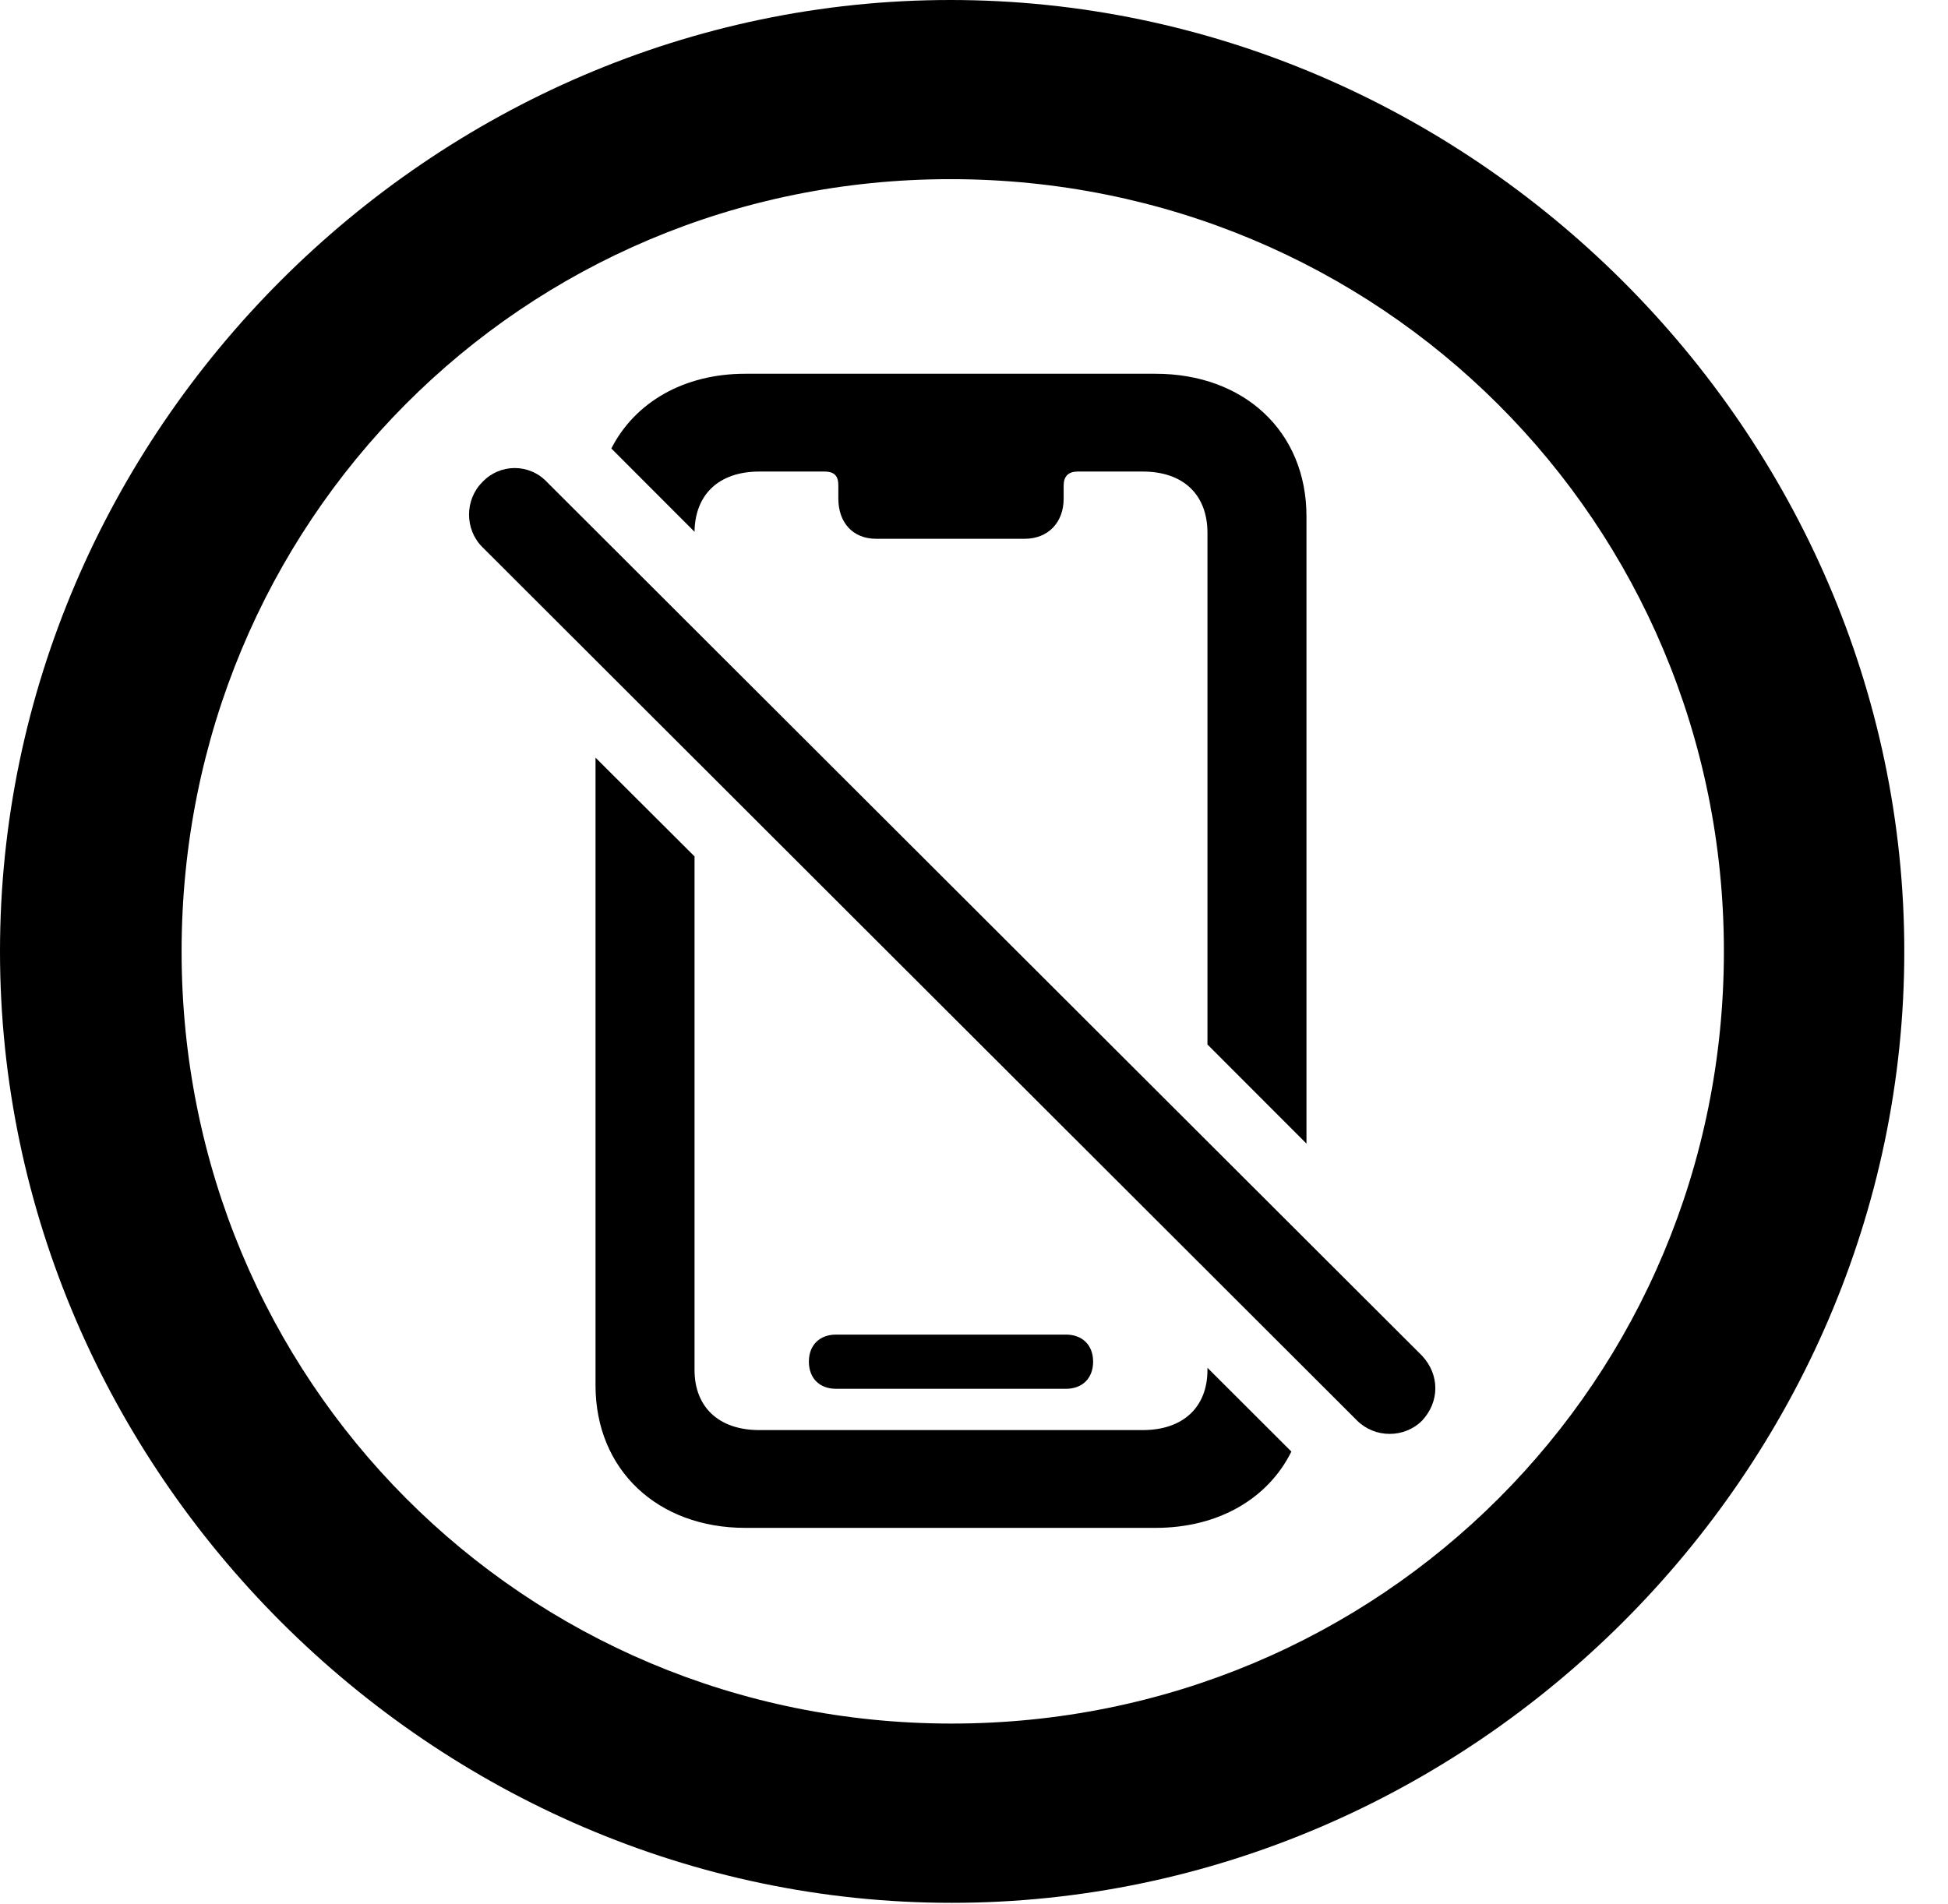 <svg version="1.1" xmlns="http://www.w3.org/2000/svg" xmlns:xlink="http://www.w3.org/1999/xlink" width="16.133" height="15.771" viewBox="0 0 16.133 15.771">
 <g>
  <rect height="15.771" opacity="0" width="16.133" x="0" y="0"/>
  <path d="M15.771 7.881C15.771 12.188 12.188 15.762 7.881 15.762C3.584 15.762 0 12.188 0 7.881C0 3.574 3.574 0 7.871 0C12.178 0 15.771 3.574 15.771 7.881ZM1.504 7.881C1.504 11.435 4.336 14.277 7.881 14.277C11.435 14.277 14.277 11.435 14.277 7.881C14.277 4.326 11.426 1.484 7.871 1.484C4.326 1.484 1.504 4.326 1.504 7.881Z" fill="currentColor"/>
  <path d="M5.752 7.094L5.752 11.348C5.752 11.65 5.947 11.846 6.289 11.846L9.463 11.846C9.805 11.846 10 11.65 10 11.348L10 11.33L10.695 12.024C10.501 12.415 10.09 12.656 9.57 12.656L6.172 12.656C5.449 12.656 4.932 12.178 4.932 11.475L4.932 6.276ZM9.053 11.279C9.053 11.416 8.965 11.504 8.828 11.504L6.924 11.504C6.787 11.504 6.699 11.416 6.699 11.279C6.699 11.143 6.787 11.055 6.924 11.055L8.828 11.055C8.965 11.055 9.053 11.143 9.053 11.279ZM10.82 4.277L10.82 9.473L10 8.652L10 4.414C10 4.102 9.805 3.906 9.463 3.906L8.926 3.906C8.848 3.906 8.809 3.945 8.809 4.023L8.809 4.131C8.809 4.326 8.682 4.463 8.486 4.463L7.256 4.463C7.061 4.463 6.943 4.326 6.943 4.131L6.943 4.023C6.943 3.945 6.914 3.906 6.826 3.906L6.289 3.906C5.951 3.906 5.756 4.098 5.752 4.405L5.063 3.715C5.259 3.331 5.665 3.096 6.172 3.096L9.57 3.096C10.303 3.096 10.82 3.574 10.82 4.277Z" fill="currentColor"/>
  <path d="M11.24 11.768C11.387 11.914 11.631 11.914 11.777 11.768C11.924 11.611 11.924 11.387 11.777 11.23L4.531 3.994C4.385 3.838 4.141 3.838 3.994 3.994C3.848 4.141 3.848 4.385 3.994 4.531Z" fill="currentColor"/>
 </g>
</svg>
